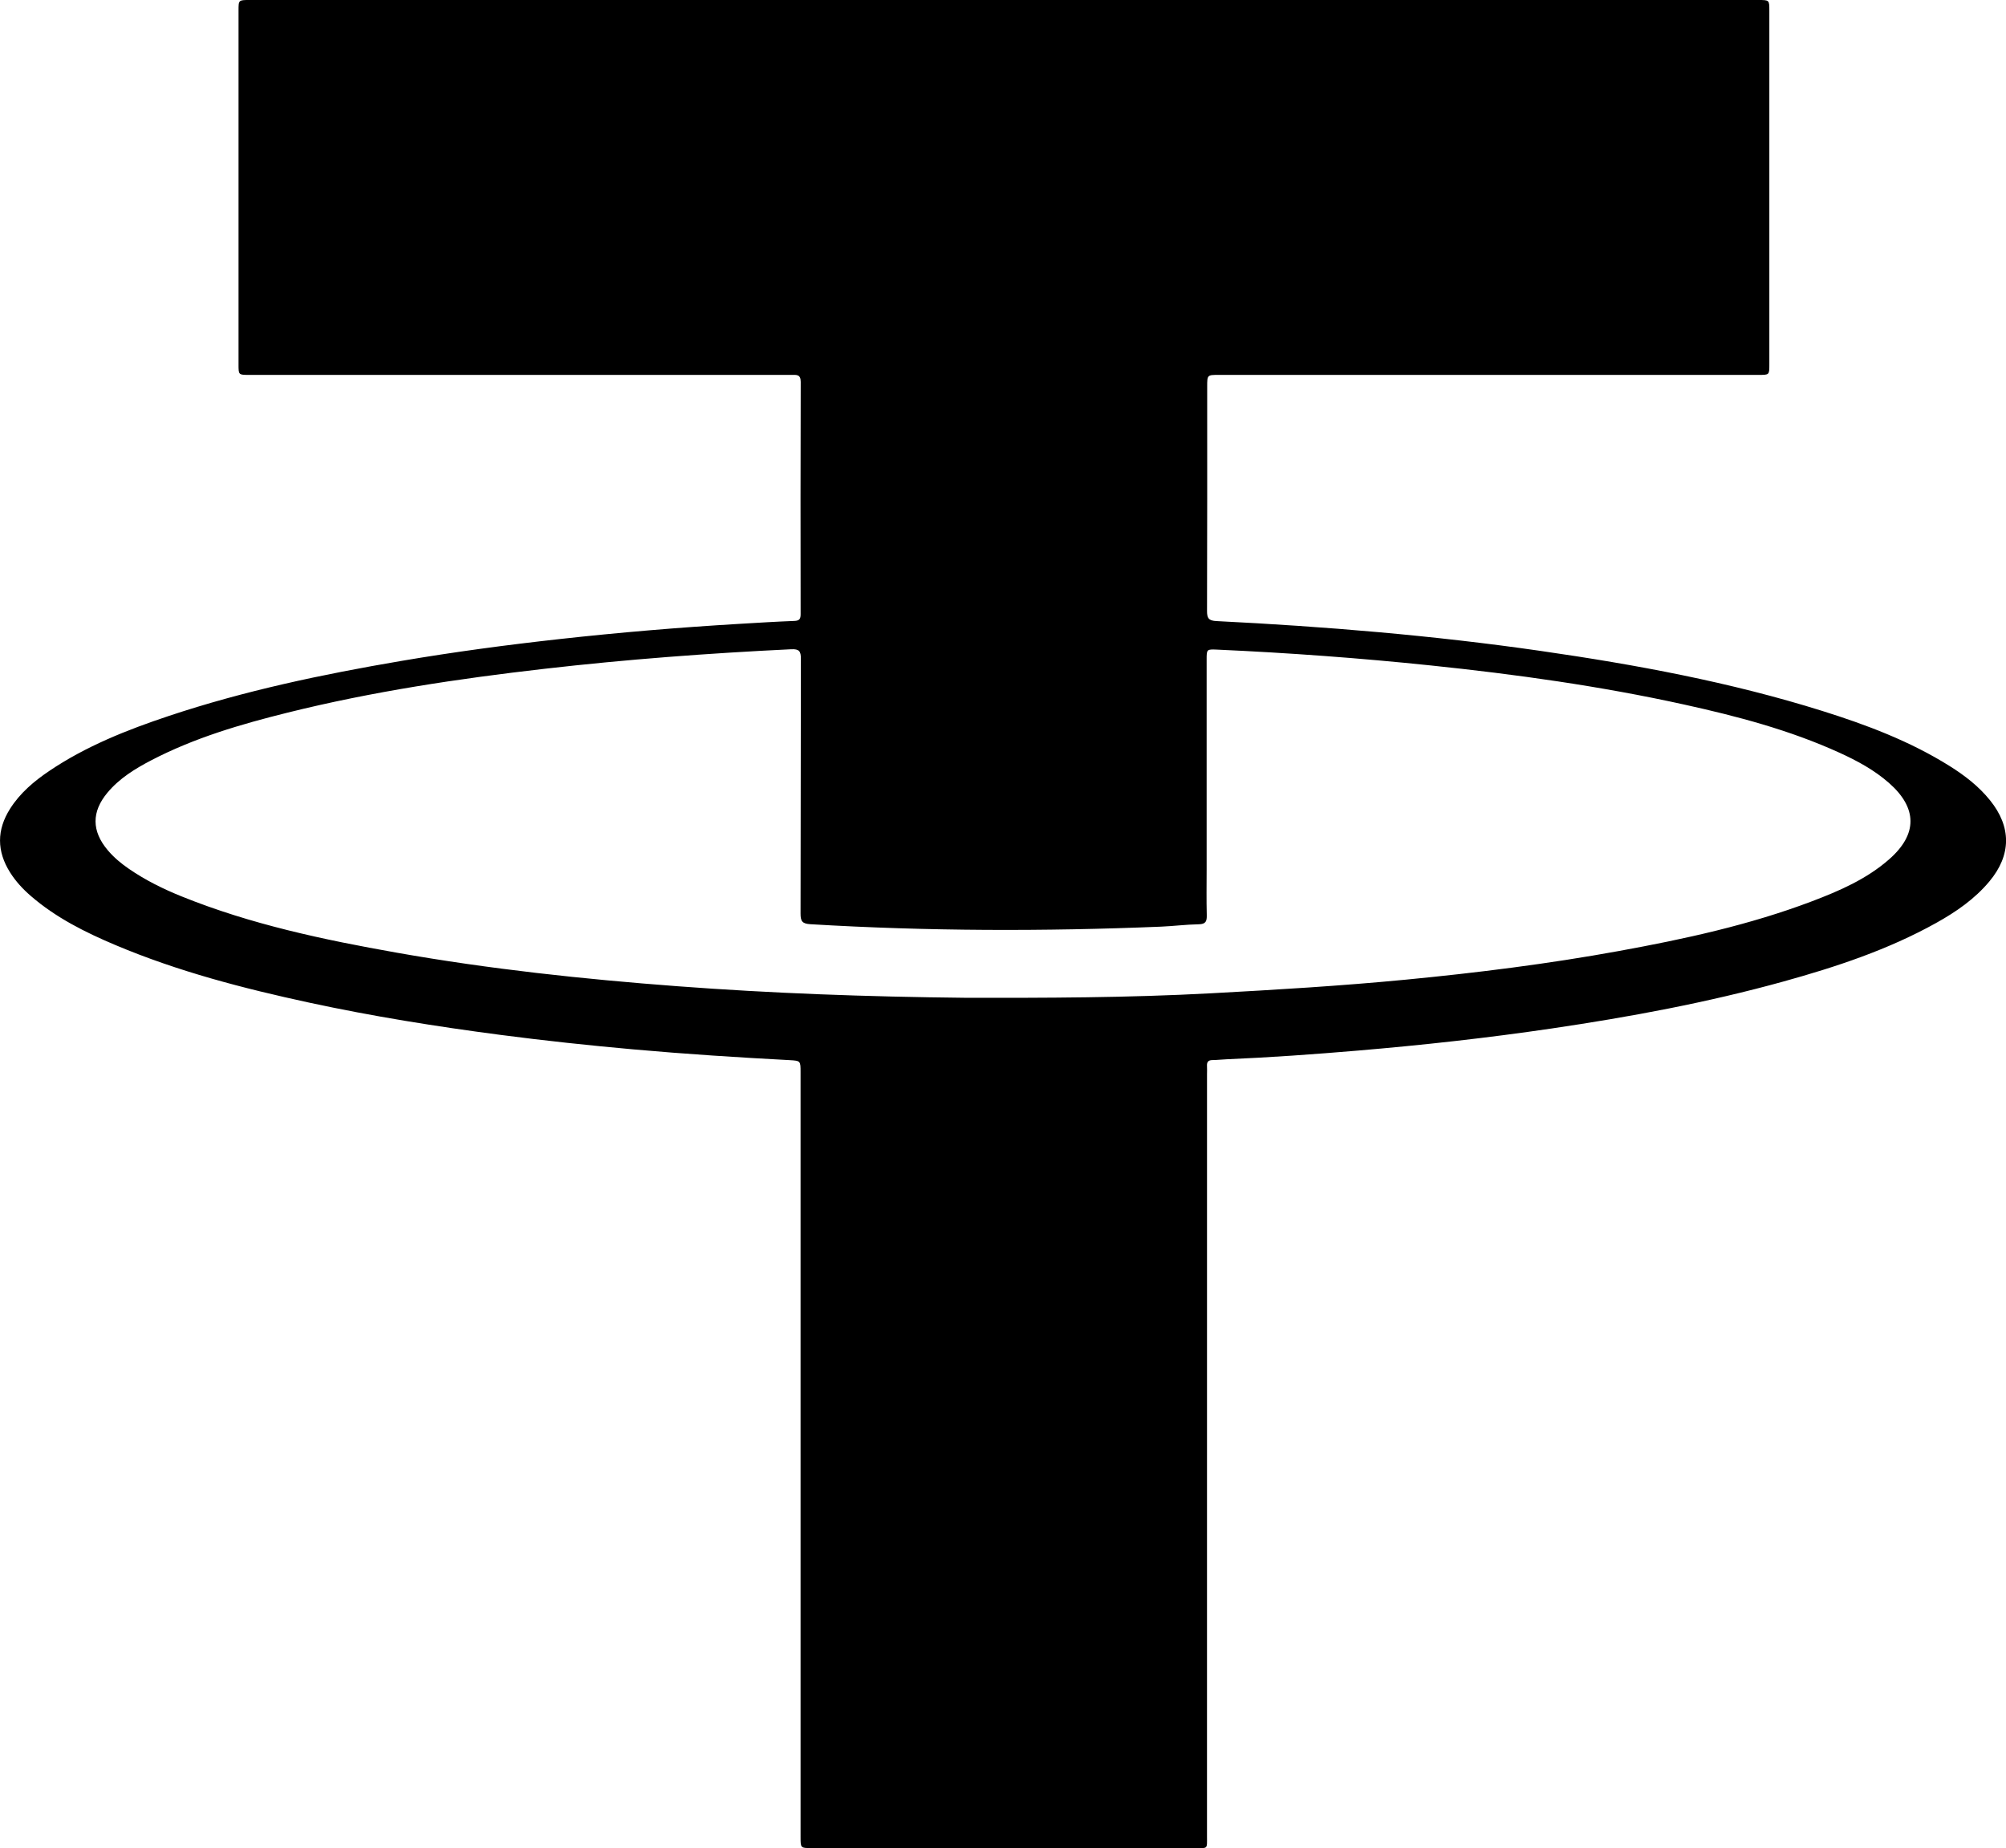 <svg xmlns="http://www.w3.org/2000/svg" xmlns:xlink="http://www.w3.org/1999/xlink" xmlns:svgjs="http://svgjs.com/svgjs" version="1.1" x="0" y="0" style="enable-background:new 0 0 512 512" xml:space="preserve" class="" viewBox="17.17 12 325.65 300"><g><path d="m340.212 141.893c-1.833-2.269-4.113-4.021-6.561-5.553-6.442-4.032-13.49-6.686-20.697-8.944-14.928-4.677-30.251-7.508-45.706-9.735-17.45-2.514-34.995-3.964-52.593-4.84-1.292-.064-1.543-.47-1.539-1.669.043-12.125.026-24.251.026-36.376 0-1.916.002-1.918 1.883-1.918 29.223 0 58.447 0 87.67-.001 1.704 0 1.706-.003 1.706-1.689.001-19.148.001-38.295 0-57.443 0-1.723-.002-1.724-1.776-1.724-40.825 0-81.651 0-122.476 0s-81.651 0-122.476 0c-1.777 0-1.78.001-1.78 1.72-.001 19.148-.001 38.295 0 57.443 0 1.69.002 1.693 1.703 1.693 16.662.001 33.323 0 49.985.001 12.693 0 25.385.002 38.078-.003.807 0 1.5-.116 1.496 1.149-.043 12.561-.031 25.123-.015 37.685.001.745-.166 1.075-1.001 1.107-3.006.114-6.009.304-9.013.481-9.707.575-19.395 1.389-29.059 2.458-8.62.953-17.216 2.1-25.769 3.557-12.767 2.174-25.423 4.826-37.729 8.931-6.792 2.266-13.432 4.895-19.412 8.931-2.473 1.669-4.735 3.58-6.355 6.137-2.179 3.438-2.166 6.891.002 10.331.914 1.451 2.069 2.697 3.361 3.816 4.073 3.527 8.823 5.899 13.737 7.973 10.158 4.287 20.776 7.041 31.518 9.359 10.227 2.207 20.551 3.858 30.922 5.216 7.218.945 14.456 1.718 21.707 2.367 8.426.753 16.867 1.295 25.315 1.743 1.767.094 1.766.134 1.766 1.937 0 41.392 0 82.784.001 124.176 0 1.787.002 1.789 1.745 1.789 20.762.001 41.523.003 62.285-.004 2.153-.001 1.949.252 1.949-1.97.004-41.218.003-82.435.003-123.653 0-.436.026-.874-.003-1.308-.043-.643.182-.972.874-.978.784-.007 1.566-.1 2.35-.133 7.102-.3 14.192-.811 21.273-1.41 10.511-.89 20.995-2.044 31.434-3.583 12.681-1.87 25.271-4.201 37.634-7.626 8.578-2.377 17.011-5.163 24.831-9.523 3.215-1.793 6.227-3.867 8.613-6.724 3.582-4.292 3.606-8.846.093-13.193zm-16.352 9.593c-3.664 3.214-8.071 5.129-12.566 6.832-10.146 3.842-20.699 6.128-31.336 8.065-11.455 2.087-23 3.531-34.585 4.648-10.504 1.013-21.035 1.639-31.572 2.21-13.596.737-27.199.754-39.733.735-16.381-.172-31.675-.731-46.943-1.88-15.261-1.149-30.469-2.777-45.547-5.444-11.892-2.104-23.693-4.596-34.948-9.145-2.995-1.211-5.882-2.64-8.551-4.478-1.262-.869-2.434-1.843-3.424-3.019-2.615-3.106-2.639-6.226-.042-9.334 1.94-2.321 4.467-3.877 7.106-5.252 7.006-3.651 14.529-5.849 22.147-7.743 13.726-3.412 27.679-5.507 41.715-7.115 13.302-1.525 26.644-2.529 40.017-3.17 1.313-.063 1.588.312 1.585 1.555-.042 13.782-.01 27.563-.053 41.345-.004 1.264.275 1.654 1.621 1.735 18.956 1.134 37.917 1.18 56.884.395 2.047-.085 4.087-.351 6.133-.385 1.152-.019 1.332-.492 1.306-1.497-.065-2.484-.021-4.971-.021-7.457 0-11.339 0-22.679 0-34.018 0-1.666.003-1.69 1.72-1.613 11.588.52 23.151 1.369 34.689 2.571 13.792 1.437 27.51 3.348 41.061 6.333 8.644 1.904 17.192 4.151 25.285 7.841 2.863 1.305 5.622 2.798 8.007 4.889 4.633 4.065 4.678 8.332.045 12.396z" fill="#000000" data-original="#000000"/></g></svg>